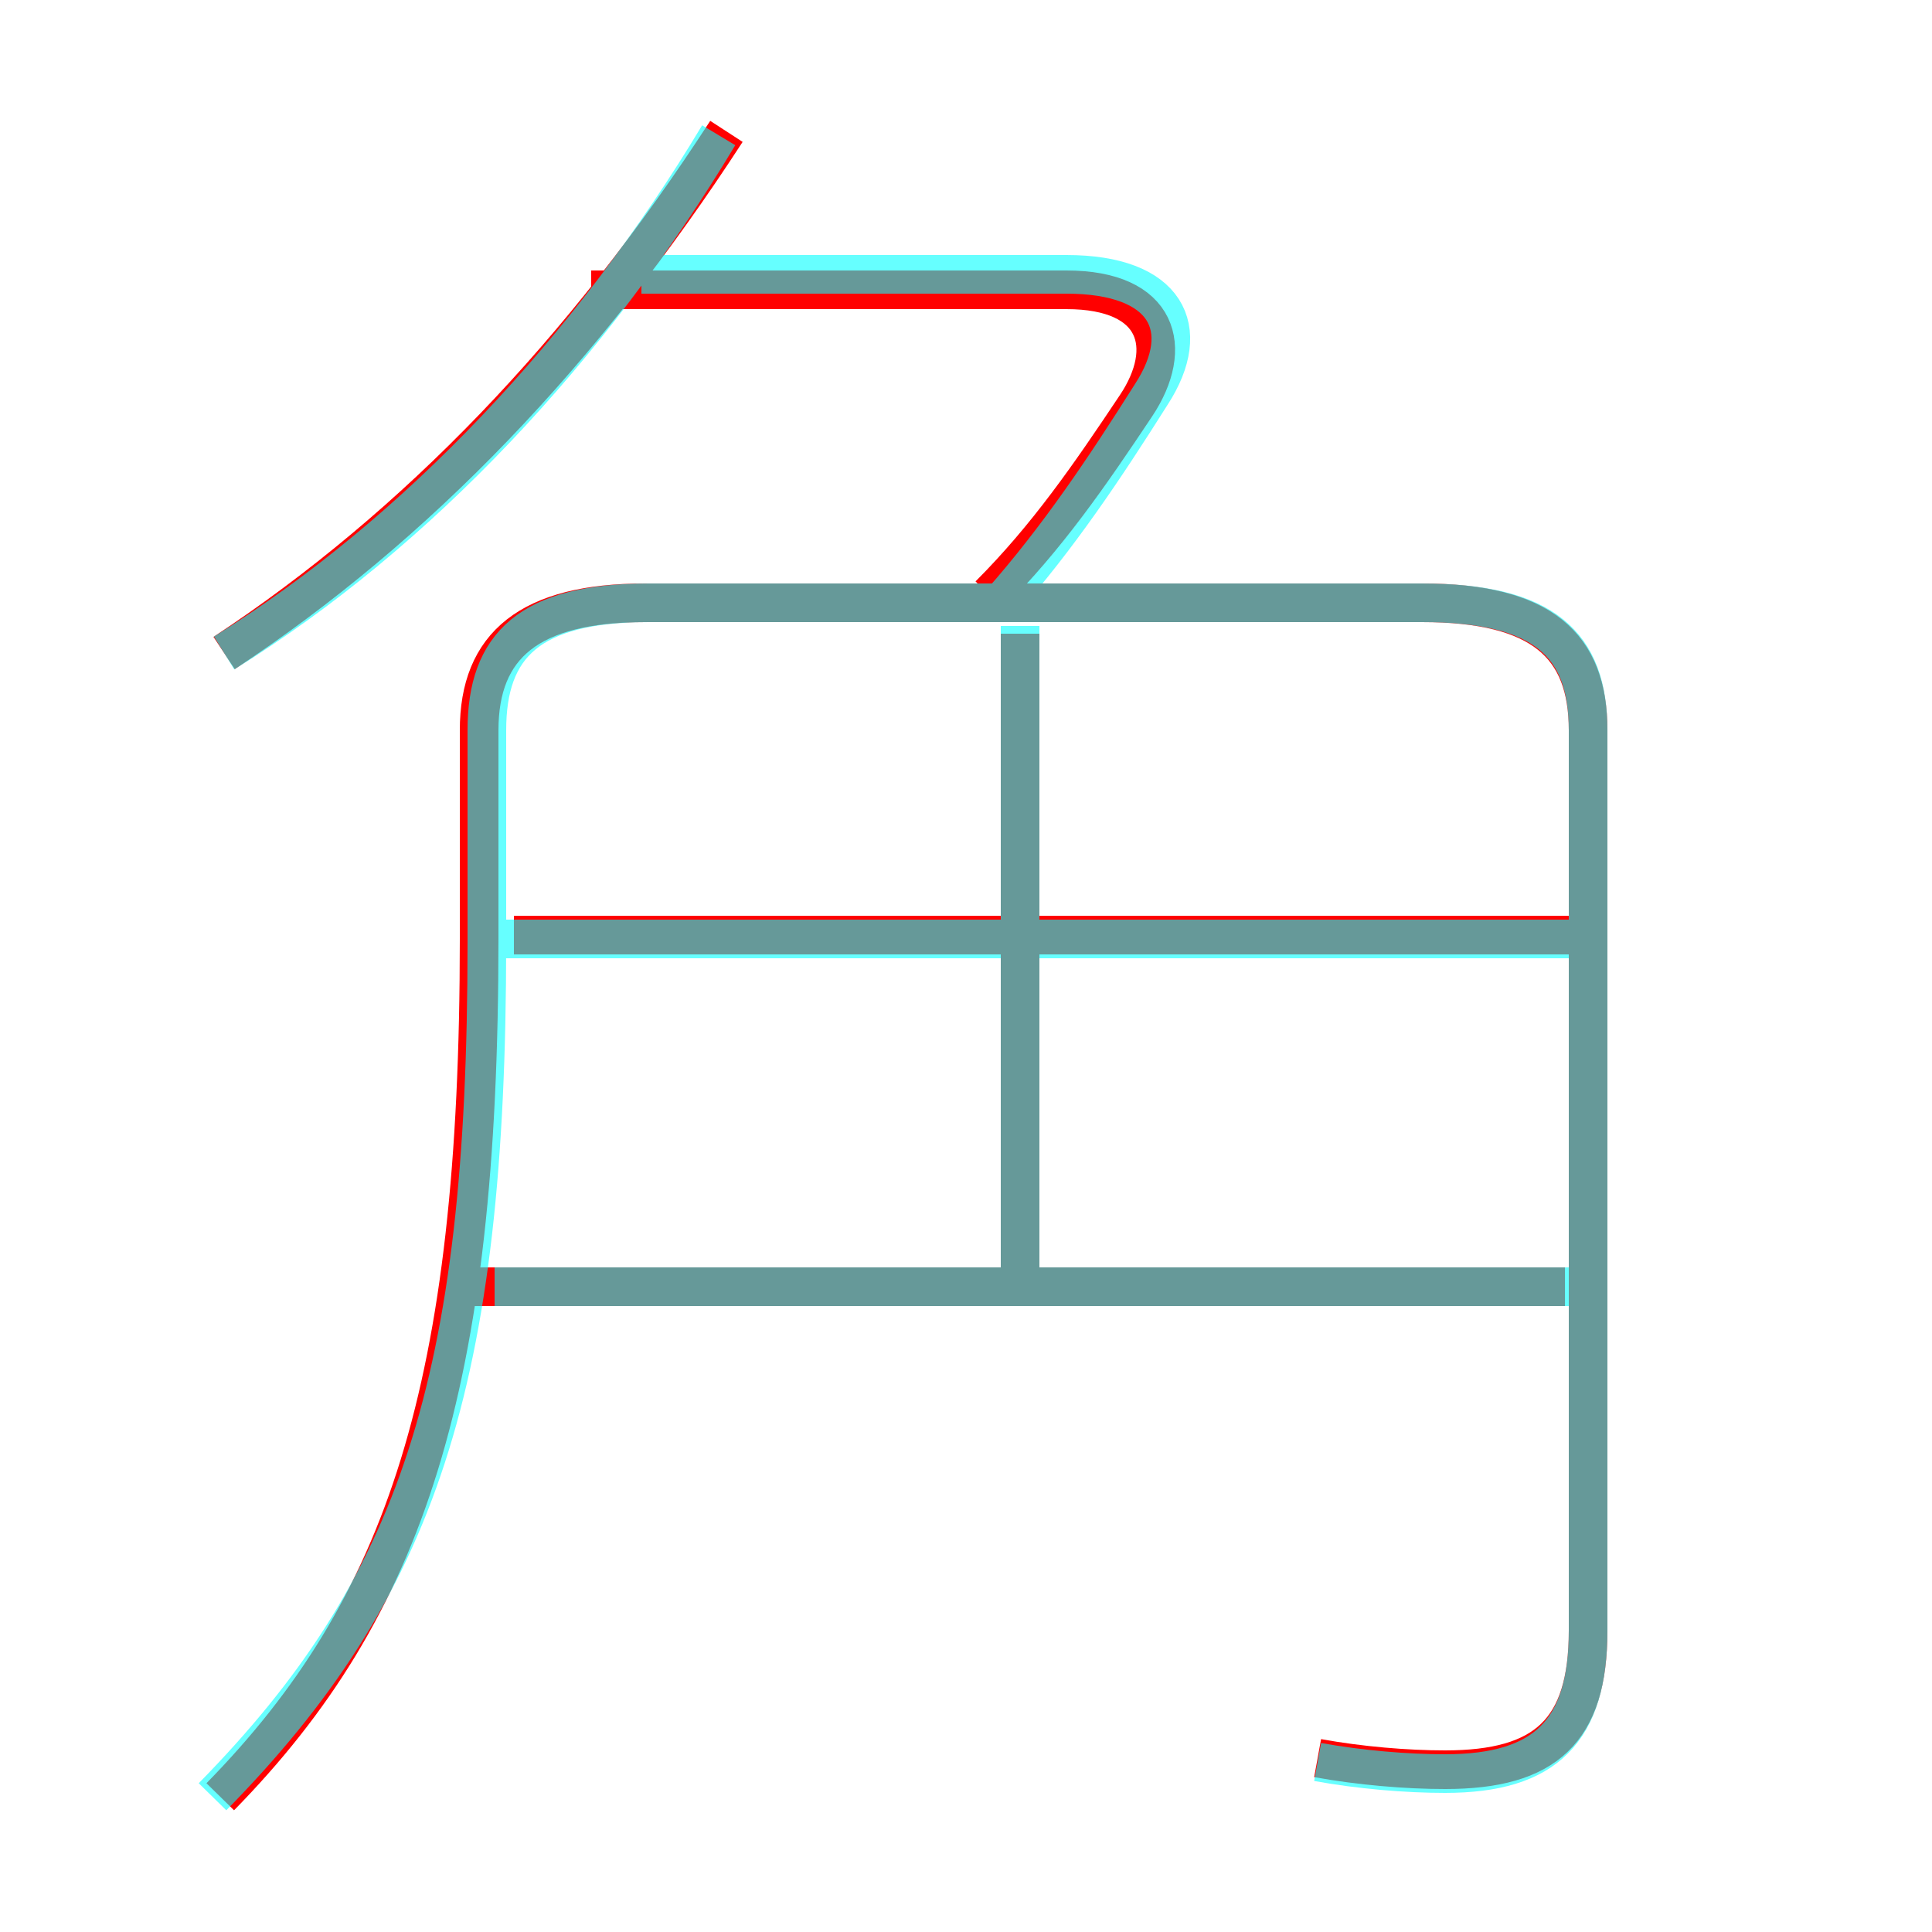 <?xml version='1.0' encoding='utf8'?>
<svg viewBox="0.0 -6.0 50.0 50.0" version="1.1" xmlns="http://www.w3.org/2000/svg">
<rect x="0.0" y="-6.0" width="50.0" height="50.0" fill="#333333" stroke="none"/>
<rect x="-1000" y="-1000" width="2000" height="2000" stroke="white" fill="white"/>
<g style="fill:none;stroke:rgba(255, 0, 0, 1);  stroke-width:1"><path d="M 34.1 1.5 C 35.2 1.7 36.4 1.8 37.4 1.8 C 40.0 1.8 41.1 0.8 41.1 -1.8 L 41.1 -25.1 C 41.1 -27.3 39.9 -28.4 36.8 -28.4 L 16.7 -28.4 C 13.7 -28.4 12.4 -27.3 12.4 -25.1 L 12.4 -19.7 C 12.4 -8.1 10.5 -2.4 5.7 2.5 M 40.5 -10.7 L 12.2 -10.7 M 26.4 -10.8 L 26.4 -27.6 M 5.8 -27.1 C 10.8 -30.4 15.1 -34.9 18.8 -40.6 M 40.6 -19.8 L 13.3 -19.8 M 25.6 -28.6 C 27.1 -30.1 28.2 -31.7 29.4 -33.5 C 30.4 -35.0 30.0 -36.5 27.6 -36.5 L 15.3 -36.5" transform="translate(0.0 38.0)" />
</g>
<g style="fill:none;stroke:rgba(0, 255, 255, 0.6);  stroke-width:1">
<path d="M 34.1 1.6 C 35.2 1.8 36.4 1.9 37.4 1.9 C 40.0 1.9 41.1 0.8 41.1 -1.8 L 41.1 -25.1 C 41.1 -27.3 40.0 -28.4 36.8 -28.4 L 16.8 -28.4 C 13.7 -28.4 12.6 -27.3 12.6 -25.1 L 12.6 -19.6 C 12.6 -8.2 10.8 -2.9 5.5 2.5 M 40.8 -10.7 L 12.8 -10.7 M 26.4 -11.2 L 26.4 -27.8 M 5.8 -27.1 C 10.8 -30.2 15.3 -35.0 18.6 -40.5 M 40.8 -19.7 L 12.8 -19.7 M 25.9 -28.4 C 27.4 -30.1 28.6 -31.9 29.8 -33.8 C 30.9 -35.5 30.2 -36.9 27.6 -36.9 L 16.6 -36.9" transform="translate(0.0 38.0)" />
</g>
</svg>